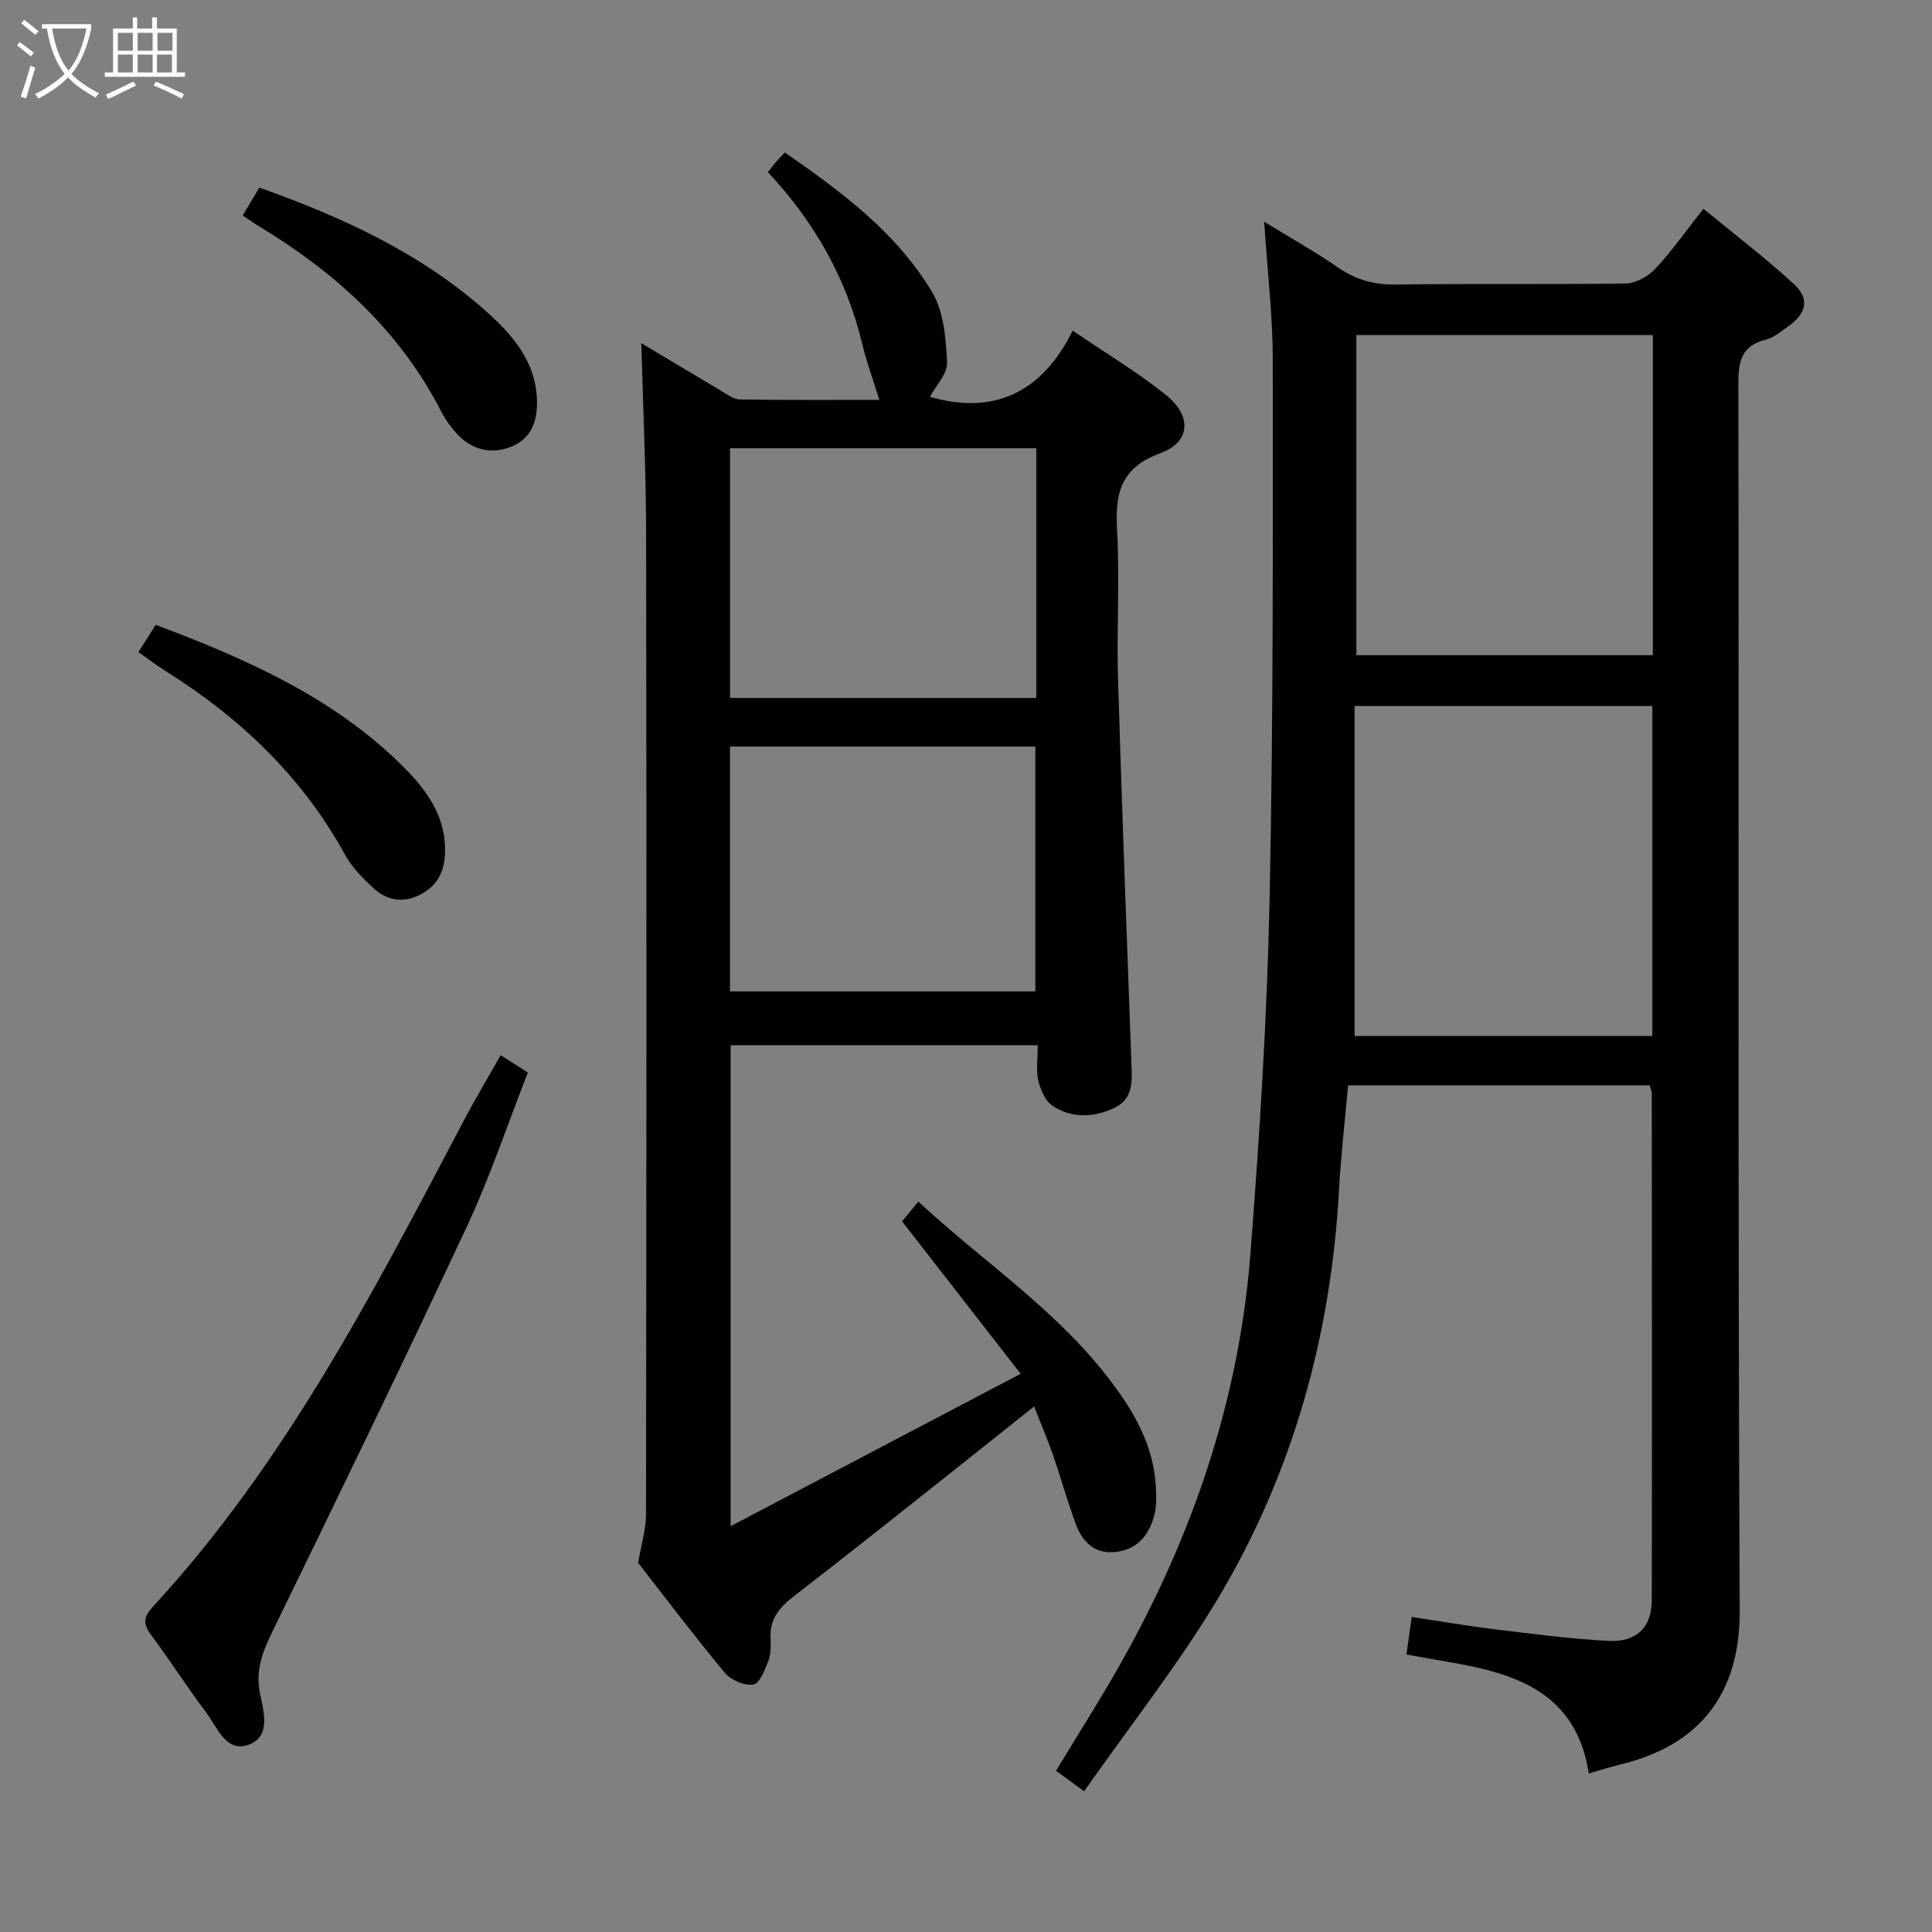 <svg enable-background="new 0 0 400 400" viewBox="0 0 400 400" xmlns="http://www.w3.org/2000/svg"><rect x="0" y="0" width="400" height="400" fill="#808080" stroke="none"/><g fill="#010100"><path d="m224.45 370.87c-2.59-1.89-4.04-2.96-5.81-4.25 4.61-7.63 9.32-14.99 13.59-22.59 14.75-26.26 24.31-54.3 26.65-84.4 1.9-24.36 3.45-48.78 3.97-73.2.79-37.3.67-74.62.66-111.92 0-9.1-1.1-18.2-1.77-28.6 5.65 3.47 10.62 6.23 15.27 9.46 3.73 2.59 7.54 3.61 12.08 3.54 15.83-.23 31.66.02 47.49-.22 2.08-.03 4.61-1.43 6.09-3 3.4-3.62 6.27-7.73 10-12.47 6.41 5.28 12.84 10.17 18.76 15.61 3.3 3.03 2.58 6.06-1.16 8.71-1.49 1.05-3 2.36-4.69 2.79-5.04 1.26-5.68 4.46-5.67 9.15.15 84.65-.12 169.31.28 253.96.1 19.97-11.11 28.56-24.62 31.85-2.22.54-4.4 1.25-6.62 1.9-2.62-16.79-15.06-20.68-28.72-23.04-2.92-.5-5.83-1.03-9.04-1.6.35-2.52.67-4.77 1.09-7.77 5.7.85 11.33 1.83 17 2.52 7.91.96 15.83 2.02 23.77 2.43 5.8.3 8.91-2.83 8.93-8.37.07-34.99.03-69.99 0-104.98 0-.47-.23-.93-.42-1.67-20.6 0-41.21 0-62.45 0-.64 7.2-1.48 14.4-1.88 21.63-1.66 30.24-9.58 58.73-25.11 84.69-8.26 13.76-18.3 26.46-27.67 39.84zm117.64-224.69c-20.44 0-40.73 0-61.64 0v68.31h61.64c0-23 0-45.57 0-68.31zm.12-10.53c0-22.35 0-44.36 0-66.29-20.58 0-40.79 0-61.39 0v66.29z"/><path d="m222.09 68.45c7.05 4.81 13.5 8.65 19.3 13.32 5.44 4.37 5.12 9.76-1.18 12.07-8.36 3.06-9.36 8.49-8.93 16.1.57 10.13-.11 20.33.19 30.48.79 26.42 1.8 52.84 2.76 79.26.13 3.71.62 7.68-3.42 9.65-4.21 2.05-8.8 2.26-12.82-.33-1.53-.98-2.56-3.33-3.01-5.24-.51-2.2-.12-4.61-.12-7.35-21.29 0-42.31 0-63.59 0v99.57c19.89-10.45 39.31-20.66 60.04-31.55-8.53-10.96-16.41-21.11-24.54-31.56.88-1.06 1.89-2.3 3.36-4.09 13.19 12.25 28.13 22.06 39.16 36.29 5.31 6.85 9.58 13.99 10.03 22.87.1 1.98.15 4.08-.37 5.95-1.09 3.92-3.46 6.86-7.8 7.41s-6.98-1.91-8.37-5.64c-1.79-4.81-3.16-9.77-4.84-14.62-1.07-3.1-2.38-6.11-3.85-9.85-5.64 4.5-10.77 8.61-15.92 12.69-11.23 8.88-22.4 17.82-33.74 26.54-2.93 2.26-5 4.61-4.9 8.49.05 1.65.12 3.44-.44 4.94-.7 1.86-1.84 4.73-3.14 4.92-1.84.28-4.64-.93-5.9-2.45-6.37-7.67-12.38-15.64-17.93-22.75.65-3.83 1.62-6.92 1.63-10.01.09-67.64.12-135.28.02-202.92-.02-13.12-.64-26.24-.99-39.6 5.35 3.2 10.87 6.54 16.42 9.81 1.27.75 2.65 1.83 4 1.85 9.74.16 19.49.09 28.86.09-1.28-4.12-2.63-7.77-3.53-11.53-3.25-13.59-9.89-25.31-19.55-35.62.57-.73 1.03-1.36 1.54-1.95.53-.62 1.11-1.2 1.97-2.12 11.75 8.14 23.14 16.59 30.51 28.93 2.42 4.06 2.83 9.61 3.08 14.53.12 2.32-2.3 4.78-3.54 7.13 12.97 3.77 23.1-.65 29.55-13.71zm-70.94 76.05h63.4c0-17.37 0-34.41 0-51.69-21.28 0-42.28 0-63.4 0zm-.01 60.76h63.22c0-17.17 0-34 0-50.69-21.35 0-42.23 0-63.22 0z"/><path d="m103.66 218.46c2.09 1.33 3.6 2.31 5.63 3.6-4.19 10.68-7.8 21.54-12.61 31.84-13.07 27.98-26.57 55.75-40.09 83.51-2.08 4.27-3.76 8.09-2.77 13.16.69 3.53 2.44 8.94-2.36 10.66-4.67 1.67-6.44-3.56-8.7-6.57-4-5.31-7.57-10.94-11.55-16.27-1.63-2.19-1.43-3.7.31-5.59 27.51-29.79 45.89-65.44 64.56-100.9 2.32-4.39 4.88-8.66 7.58-13.44z"/><path d="m28.66 135.01c1.37-2.17 2.43-3.84 3.58-5.65 18.92 7.13 37.07 15.13 51.47 29.6 4.87 4.9 8.78 10.4 8.41 17.93-.19 3.89-1.78 6.64-5.2 8.37-3.55 1.8-6.89 1.13-9.66-1.43-2.17-2.01-4.37-4.23-5.77-6.78-8.88-16.19-21.73-28.41-37.21-38.12-1.81-1.14-3.51-2.44-5.62-3.92z"/><path d="m50.25 44.62c1.18-1.99 2.26-3.8 3.44-5.78 17.1 6.09 33.21 13.45 46.75 25.43 5.66 5.01 10.6 10.61 10.74 18.91.08 4.5-1.53 7.98-5.8 9.48-4.09 1.44-7.92.31-10.88-2.96-1.21-1.34-2.31-2.87-3.14-4.48-8.56-16.69-21.82-28.73-37.62-38.3-1.11-.67-2.19-1.44-3.49-2.3z"/></g><path d="m6.4 11.7c-1-.8-1.9-1.6-2.9-2.3l.6-.7c.9.7 1.9 1.4 2.9 2.2zm-2.1 8.3c.7-2.1 1.4-4.2 2-6.4.2.1.6.3 1 .4-.7 2.3-1.3 4.4-1.9 6.4zm3-12.8c-1.1-.9-2.1-1.7-2.9-2.4l.6-.7c1 .8 2 1.5 3 2.4zm1.4-1.3v-.9h10.2v.9c-.9 4.2-2.3 7.3-4.1 9.4 1.3 1.4 3.2 2.7 5.7 4-.2.2-.4.5-.7.9-2.5-1.4-4.4-2.7-5.7-4.2-1.4 1.5-3.5 3-6.1 4.4 0 0 0 0-.1-.1-.3-.4-.5-.7-.7-.8 2.7-1.3 4.7-2.8 6.2-4.2-1.8-2.2-3-5.3-3.7-9.4zm9.2 0h-7.1c.6 3.8 1.7 6.7 3.4 8.7 1.7-2 2.9-4.8 3.7-8.7z" fill="#fafbfa"/><path d="m31.6 3.6h.9v2.3h4.1v9.1h1.7v.9h-16.6v-.9h1.7v-9.1h4.1v-2.3h.9v2.3h3.1v-2.3zm-4 13.3.6.8c-1.9.9-3.8 1.9-5.8 2.8-.2-.3-.3-.6-.5-.9 2-.9 3.9-1.8 5.7-2.7zm-3.2-10.1v3.7h3.1v-3.7zm0 4.5v3.7h3.1v-3.7zm4.1-4.5v3.7h3.1v-3.7zm0 4.5v3.7h3.1v-3.7zm9.1 9.1c-2.1-1.1-4.1-2-5.8-2.7l.5-.8c2.2.9 4.1 1.8 5.8 2.6zm-1.9-13.6h-3.1v3.7h3.1zm-3.2 4.5v3.7h3.1v-3.7z" fill="#fafbfa"/></svg>